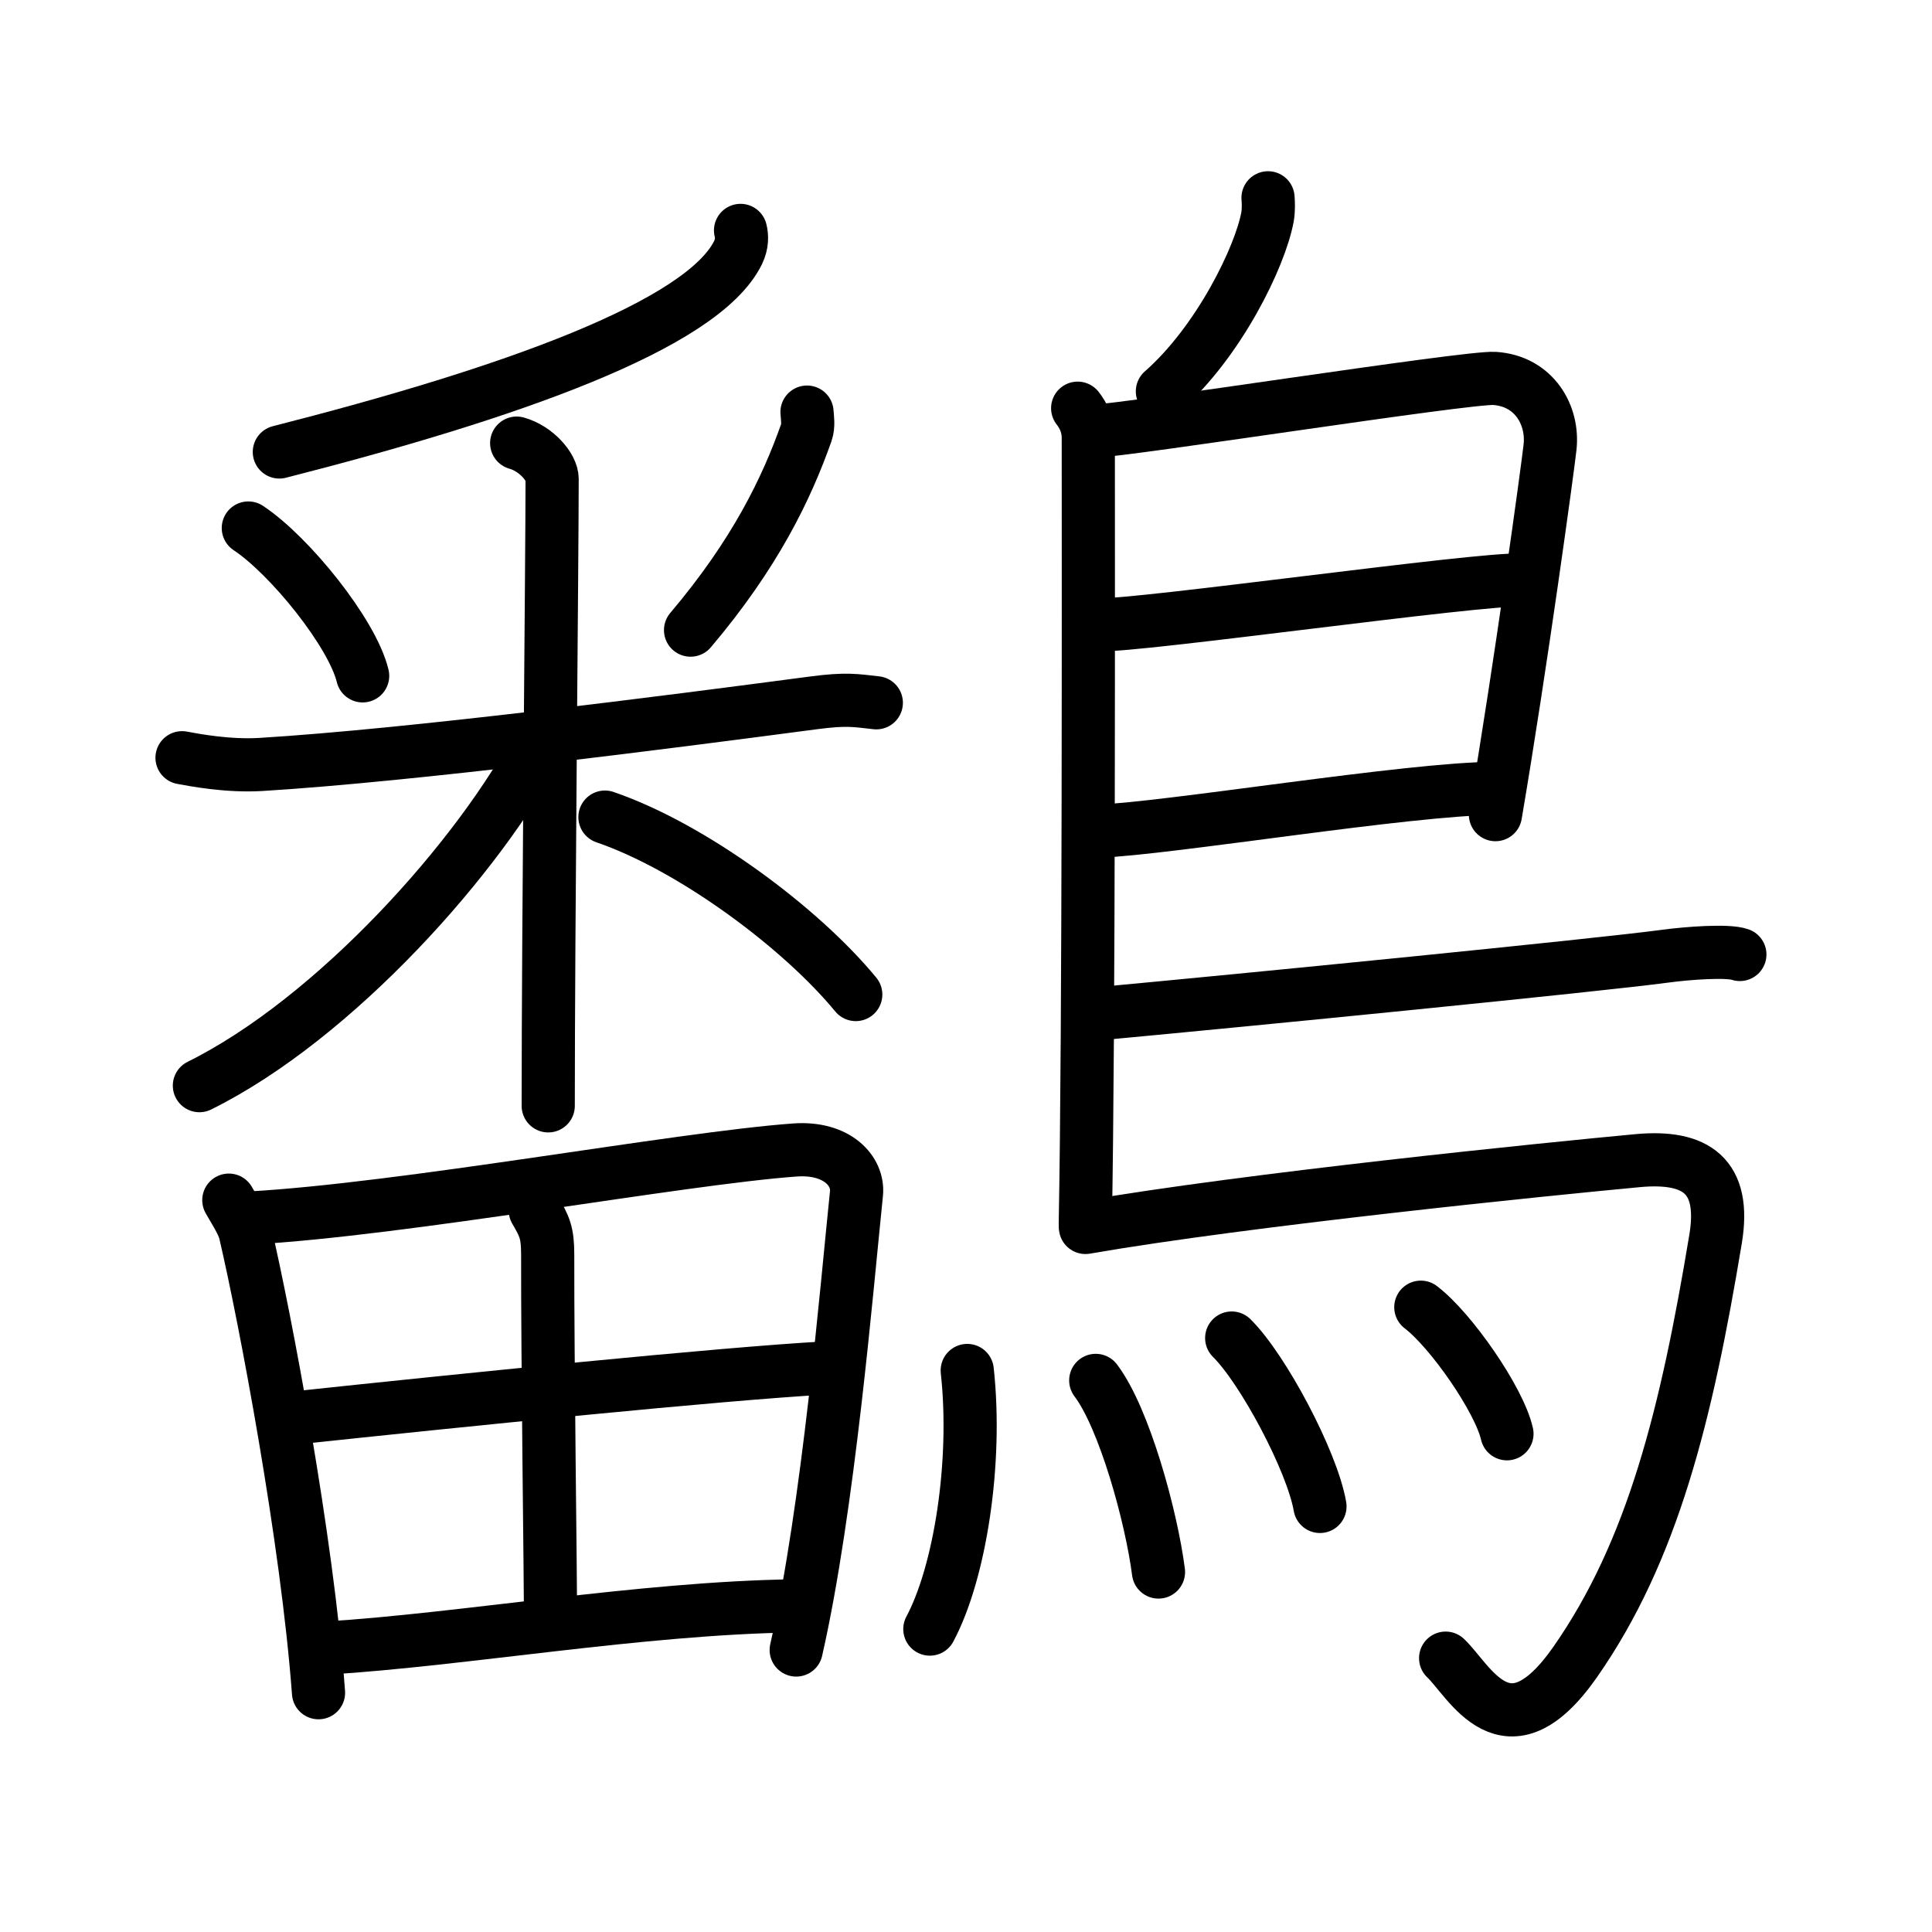 <svg xmlns="http://www.w3.org/2000/svg" width="109" height="109" viewBox="0 0 109 109" style="fill:none;stroke:currentColor;stroke-width:3;stroke-linecap:round;stroke-linejoin:round;">
<path id="kvg:09ded-s1" d="M41.78,13c0.08,0.31,0.1,0.75-0.14,1.25c-2.01,4.1-12.93,7.95-25.88,11.25"/>
<path id="kvg:09ded-s2" d="M14.01,29.79c2.34,1.55,5.87,5.93,6.45,8.34"/>
<path id="kvg:09ded-s3" d="M45.53,23.25c0.02,0.29,0.1,0.77-0.04,1.16c-1.11,3.14-2.88,6.83-6.53,11.14"/>
<path id="kvg:09ded-s4" d="M10.27,42.75c0.7,0.13,2.58,0.49,4.44,0.38c8.5-0.52,22.98-2.39,31.22-3.48c1.84-0.24,2.34-0.13,3.51,0"/>
<path id="kvg:09ded-s5" d="M29.15,25c1.11,0.31,2,1.36,2,2.02c0,4.49-0.22,25.24-0.22,35.37"/>
<path id="kvg:09ded-s6" d="M30.5,41.75c-3.39,6.54-11.63,15.73-19.25,19.5"/>
<path id="kvg:09ded-s7" d="M34.13,46.1c4.93,1.69,11.05,6.24,14.15,10.01"/>
<path id="kvg:09ded-s8" d="M12.91,67.71c0.25,0.46,0.8,1.27,0.93,1.85c1.1,4.71,3.49,17.27,4.13,25.94"/>
<path id="kvg:09ded-s9" d="M14.07,68.72c8.71-0.48,24.28-3.37,30.78-3.84c2.39-0.17,3.6,1.2,3.47,2.46c-0.54,5.21-1.58,17.75-3.4,25.75"/>
<path id="kvg:09ded-s10" d="M30.2,68.29c0.52,0.89,0.7,1.25,0.7,2.49c-0.01,5.85,0.16,18.39,0.16,20.3"/>
<path id="kvg:09ded-s11" d="M16.62,80c9.38-1,24.13-2.5,29.94-2.82"/>
<path id="kvg:09ded-s12" d="M18.43,92.98c7.76-0.48,17.7-2.25,26.35-2.38"/>
<path id="kvg:09ded-s13" d="M71.54,11.16c0.02,0.27,0.04,0.7-0.03,1.08c-0.41,2.24-2.74,7.04-5.93,9.84"/>
<path id="kvg:09ded-s14" d="M60.8,23.03c0.33,0.42,0.6,0.98,0.6,1.67c0,6.99,0.04,33.35-0.17,44.34"/>
<path id="kvg:09ded-s15" d="M61.81,24.31c1.55,0,21-3.06,22.51-2.96c2.24,0.15,3.33,2.08,3.13,3.88c-0.12,1.11-1.64,12.25-3.08,20.73"/>
<path id="kvg:09ded-s16" d="M62.06,35.24c1.9,0.13,21.6-2.65,23.75-2.51"/>
<path id="kvg:09ded-s17" d="M61.97,46.89c3.88-0.13,17.55-2.4,22.38-2.41"/>
<path id="kvg:09ded-s18" d="M61.69,57.22c8.85-0.82,28.43-2.76,32.23-3.27c1.33-0.18,3.57-0.34,4.24-0.1"/>
<path id="kvg:09ded-s19" d="M61.24,69.25c9.1-1.58,26.13-3.3,31.17-3.77c3.28-0.3,4.97,0.86,4.38,4.42c-1.64,9.89-3.54,17.6-7.93,23.88c-3.87,5.53-5.97,1.01-7.3-0.23"/>
<path id="kvg:09ded-s20" d="M54.57,77.32c0.57,5.19-0.41,11.41-2.11,14.59"/>
<path id="kvg:09ded-s21" d="M61.82,77.88c1.61,2.12,3.14,7.69,3.54,10.81"/>
<path id="kvg:09ded-s22" d="M69.49,75.49c1.76,1.73,4.54,6.95,4.98,9.5"/>
<path id="kvg:09ded-s23" d="M80.16,73.75c1.71,1.3,4.43,5.23,4.86,7.14"/>
</svg>